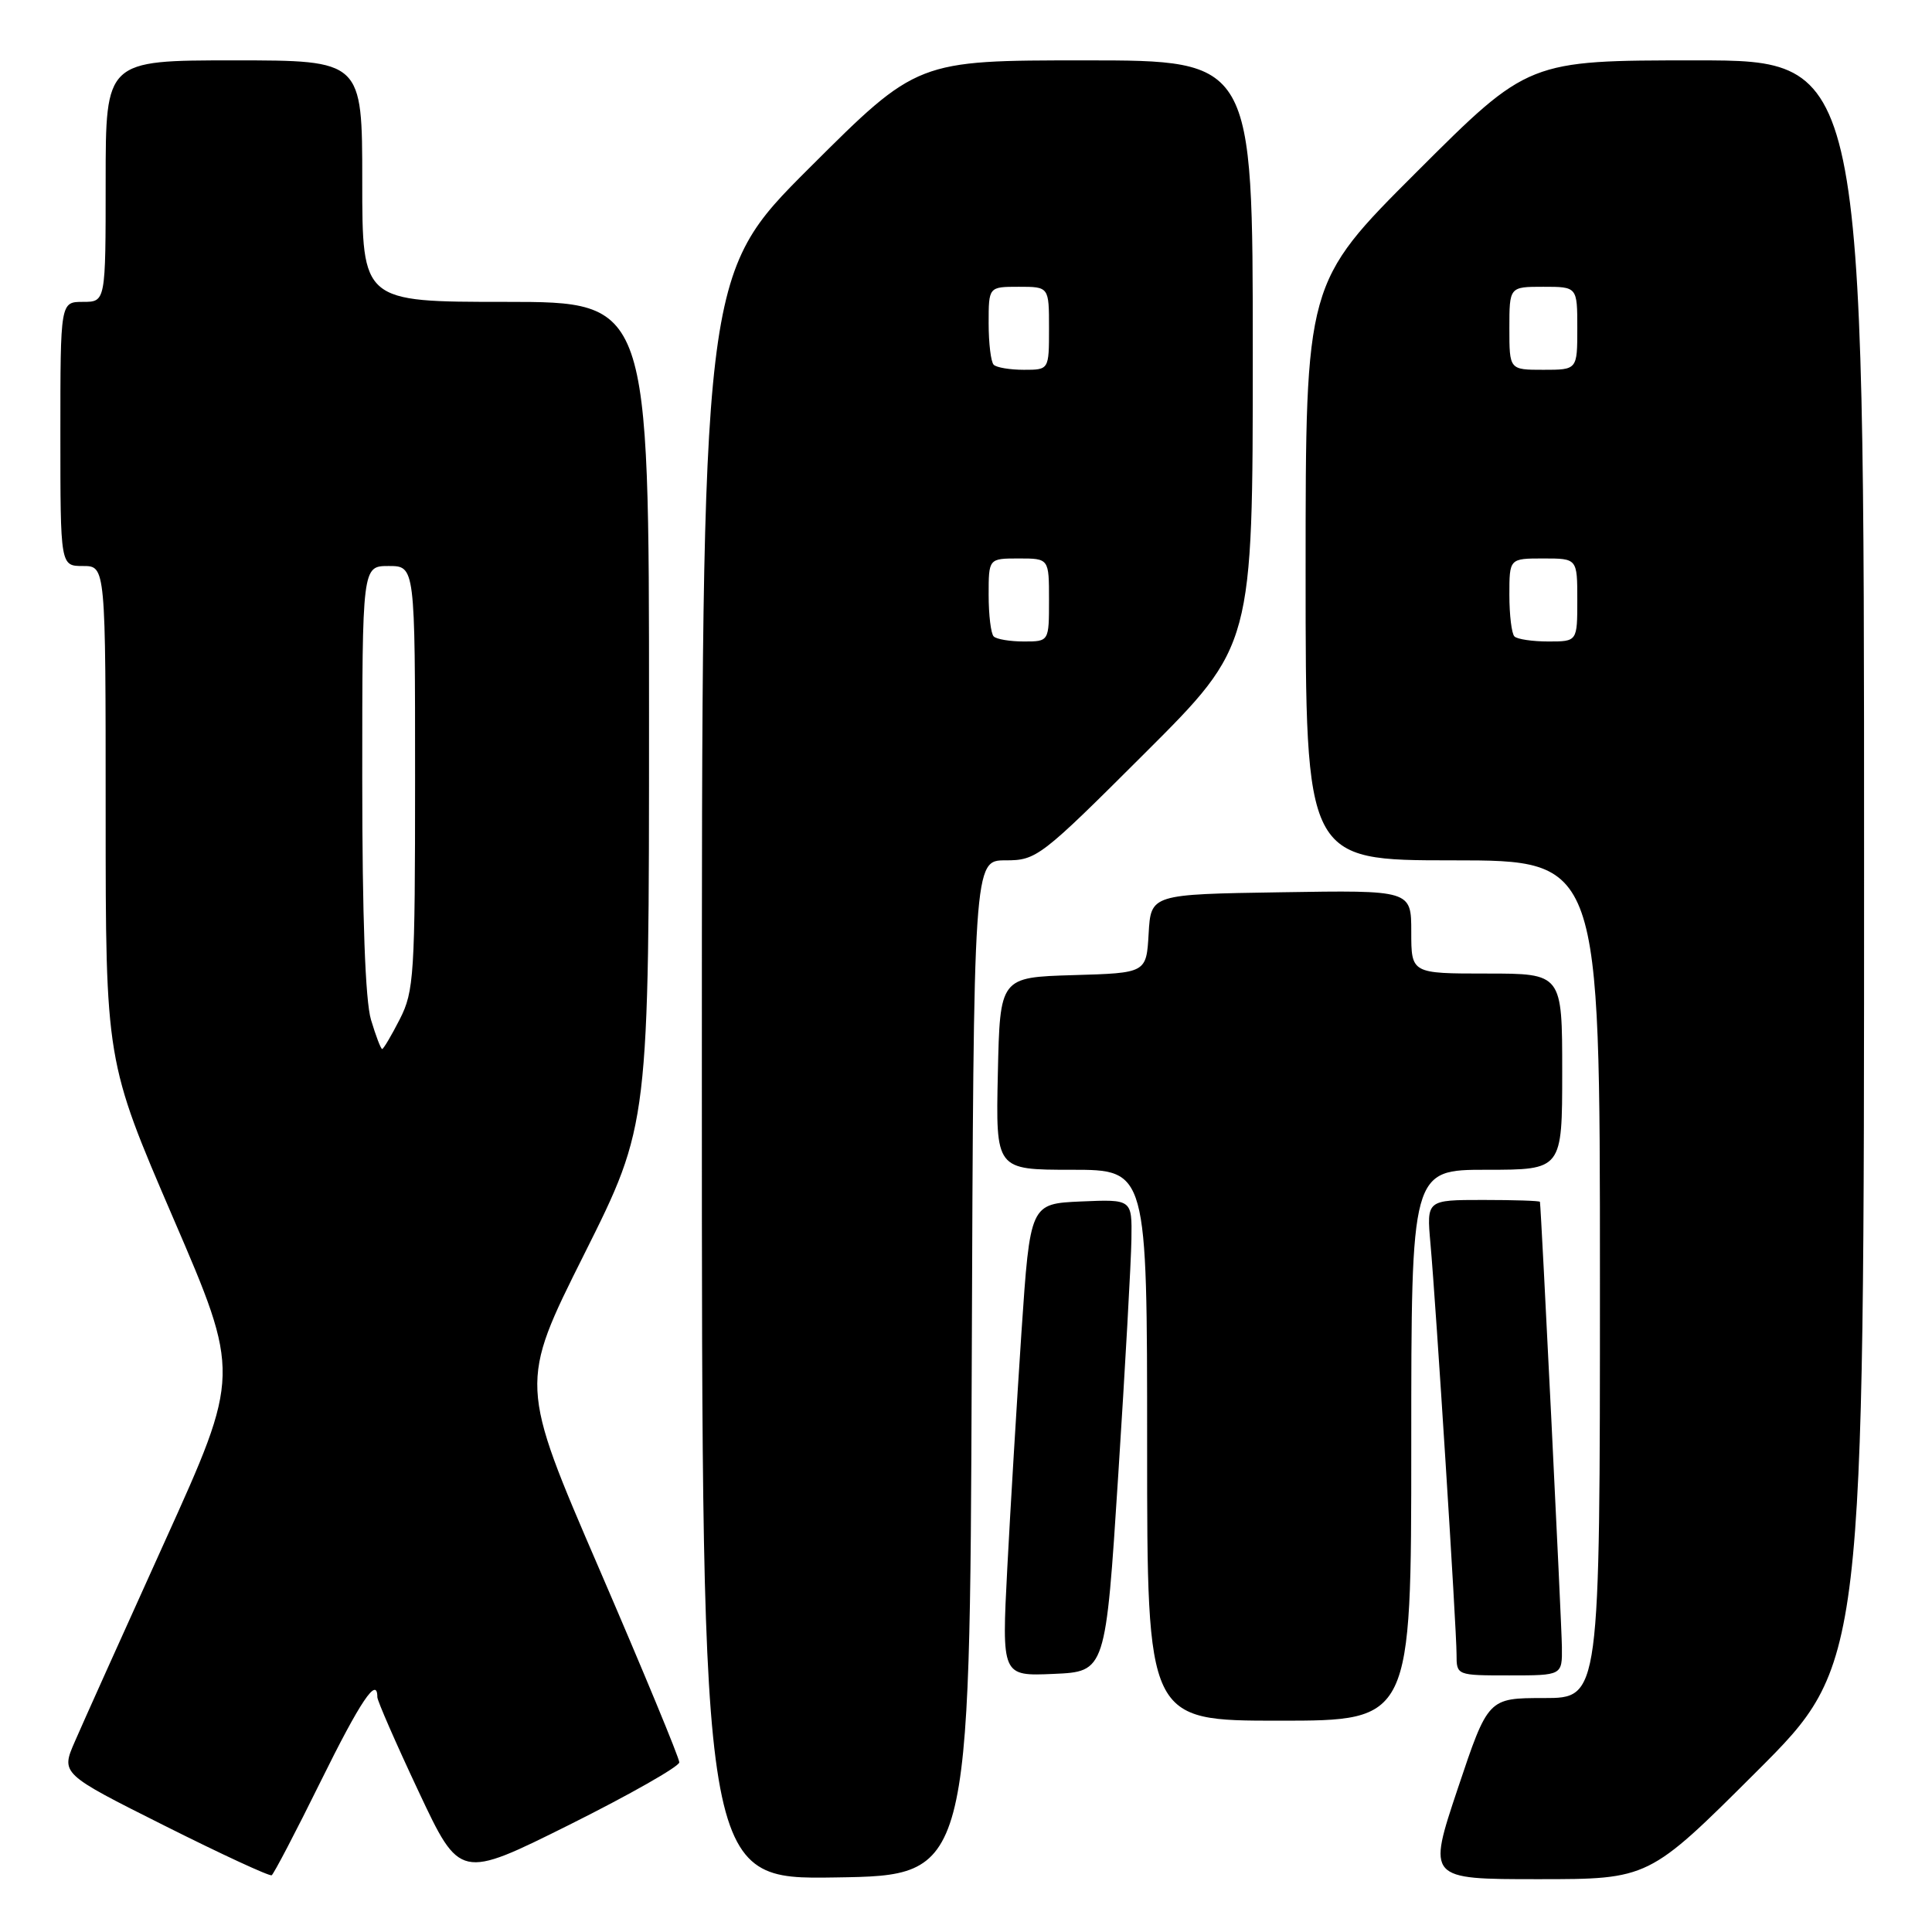 <?xml version="1.0" encoding="UTF-8" standalone="no"?>
<!DOCTYPE svg PUBLIC "-//W3C//DTD SVG 1.1//EN" "http://www.w3.org/Graphics/SVG/1.1/DTD/svg11.dtd" >
<svg xmlns="http://www.w3.org/2000/svg" xmlns:xlink="http://www.w3.org/1999/xlink" version="1.1" viewBox="0 0 256 256">
 <g >
 <path fill="currentColor"
d=" M 42.47 236.09 C 47.75 225.39 50.00 222.04 50.00 224.88 C 50.00 225.36 52.46 230.99 55.47 237.39 C 60.94 249.02 60.94 249.02 75.47 241.78 C 83.46 237.79 90.00 234.07 90.01 233.52 C 90.02 232.96 85.25 221.44 79.42 207.93 C 68.81 183.36 68.81 183.36 77.41 166.19 C 86.00 149.02 86.00 149.02 86.00 94.51 C 86.00 40.00 86.00 40.00 67.00 40.00 C 48.00 40.00 48.00 40.00 48.00 24.00 C 48.00 8.00 48.00 8.00 31.00 8.00 C 14.00 8.00 14.00 8.00 14.00 24.00 C 14.00 40.00 14.00 40.00 11.00 40.00 C 8.00 40.00 8.00 40.00 8.00 57.50 C 8.00 75.00 8.00 75.00 11.00 75.00 C 14.00 75.00 14.00 75.00 14.00 107.80 C 14.00 140.61 14.00 140.61 22.93 161.35 C 31.87 182.09 31.87 182.09 21.82 204.29 C 16.29 216.51 10.93 228.42 9.92 230.76 C 8.06 235.02 8.06 235.02 21.78 241.90 C 29.33 245.69 35.73 248.65 36.00 248.48 C 36.27 248.32 39.19 242.74 42.47 236.09 Z  M 128.76 181.25 C 129.01 114.00 129.01 114.00 133.24 114.00 C 137.35 114.00 137.89 113.59 151.74 99.76 C 166.00 85.53 166.00 85.53 166.00 46.76 C 166.00 8.00 166.00 8.00 143.76 8.00 C 121.53 8.00 121.53 8.00 107.26 22.24 C 93.00 36.47 93.00 36.47 93.00 142.76 C 93.00 249.05 93.00 249.05 110.75 248.77 C 128.50 248.50 128.50 248.50 128.76 181.25 Z  M 232.74 234.76 C 247.00 220.53 247.00 220.53 247.00 114.26 C 247.00 8.00 247.00 8.00 224.76 8.00 C 202.52 8.00 202.52 8.00 187.76 22.74 C 173.00 37.47 173.00 37.47 173.00 75.74 C 173.00 114.00 173.00 114.00 192.50 114.00 C 212.00 114.00 212.00 114.00 212.00 169.50 C 212.00 225.00 212.00 225.00 204.59 225.00 C 197.18 225.00 197.18 225.00 193.16 237.00 C 189.15 249.00 189.15 249.00 203.81 249.00 C 218.47 249.00 218.47 249.00 232.74 234.76 Z  M 187.00 191.50 C 187.00 155.00 187.00 155.00 197.00 155.00 C 207.00 155.00 207.00 155.00 207.00 142.00 C 207.00 129.00 207.00 129.00 197.00 129.00 C 187.00 129.00 187.00 129.00 187.00 123.48 C 187.00 117.95 187.00 117.95 169.75 118.23 C 152.50 118.50 152.50 118.50 152.20 123.71 C 151.90 128.93 151.90 128.93 142.20 129.21 C 132.50 129.50 132.50 129.50 132.22 142.25 C 131.94 155.00 131.94 155.00 141.97 155.00 C 152.00 155.00 152.00 155.00 152.00 191.50 C 152.00 228.00 152.00 228.00 169.50 228.00 C 187.00 228.00 187.00 228.00 187.00 191.50 Z  M 148.17 195.50 C 149.09 181.20 149.88 167.12 149.92 164.20 C 150.00 158.91 150.00 158.91 143.25 159.20 C 136.50 159.50 136.50 159.50 135.35 176.50 C 134.73 185.85 133.88 199.93 133.47 207.80 C 132.73 222.10 132.73 222.10 139.61 221.80 C 146.50 221.50 146.50 221.50 148.17 195.50 Z  M 206.96 218.25 C 206.93 215.20 204.21 160.11 204.05 159.25 C 204.02 159.11 200.63 159.00 196.52 159.00 C 189.03 159.00 189.03 159.00 189.54 164.75 C 190.28 172.96 193.00 215.86 193.00 219.20 C 193.00 222.00 193.00 222.00 200.00 222.00 C 207.00 222.00 207.00 222.00 206.96 218.25 Z  M 49.16 135.13 C 48.40 132.60 48.00 121.56 48.00 103.13 C 48.00 75.00 48.00 75.00 51.50 75.00 C 55.00 75.00 55.00 75.00 55.00 103.04 C 55.00 129.20 54.86 131.35 52.98 135.04 C 51.87 137.22 50.81 139.00 50.64 139.00 C 50.46 139.00 49.80 137.26 49.16 135.13 Z  M 131.67 84.33 C 131.30 83.97 131.00 81.49 131.00 78.83 C 131.00 74.00 131.00 74.00 135.00 74.00 C 139.00 74.00 139.00 74.00 139.00 79.50 C 139.00 85.00 139.00 85.00 135.67 85.00 C 133.83 85.00 132.03 84.70 131.67 84.33 Z  M 131.67 48.33 C 131.30 47.97 131.00 45.49 131.00 42.83 C 131.00 38.00 131.00 38.00 135.00 38.00 C 139.00 38.00 139.00 38.00 139.00 43.50 C 139.00 49.00 139.00 49.00 135.67 49.00 C 133.83 49.00 132.03 48.70 131.67 48.33 Z  M 200.67 84.33 C 200.30 83.97 200.00 81.49 200.00 78.83 C 200.00 74.00 200.00 74.00 204.50 74.00 C 209.00 74.00 209.00 74.00 209.00 79.50 C 209.00 85.00 209.00 85.00 205.17 85.00 C 203.06 85.00 201.03 84.70 200.67 84.33 Z  M 200.00 43.50 C 200.00 38.00 200.00 38.00 204.50 38.00 C 209.00 38.00 209.00 38.00 209.00 43.50 C 209.00 49.00 209.00 49.00 204.50 49.00 C 200.00 49.00 200.00 49.00 200.00 43.50 Z "/>
</g>
</svg>